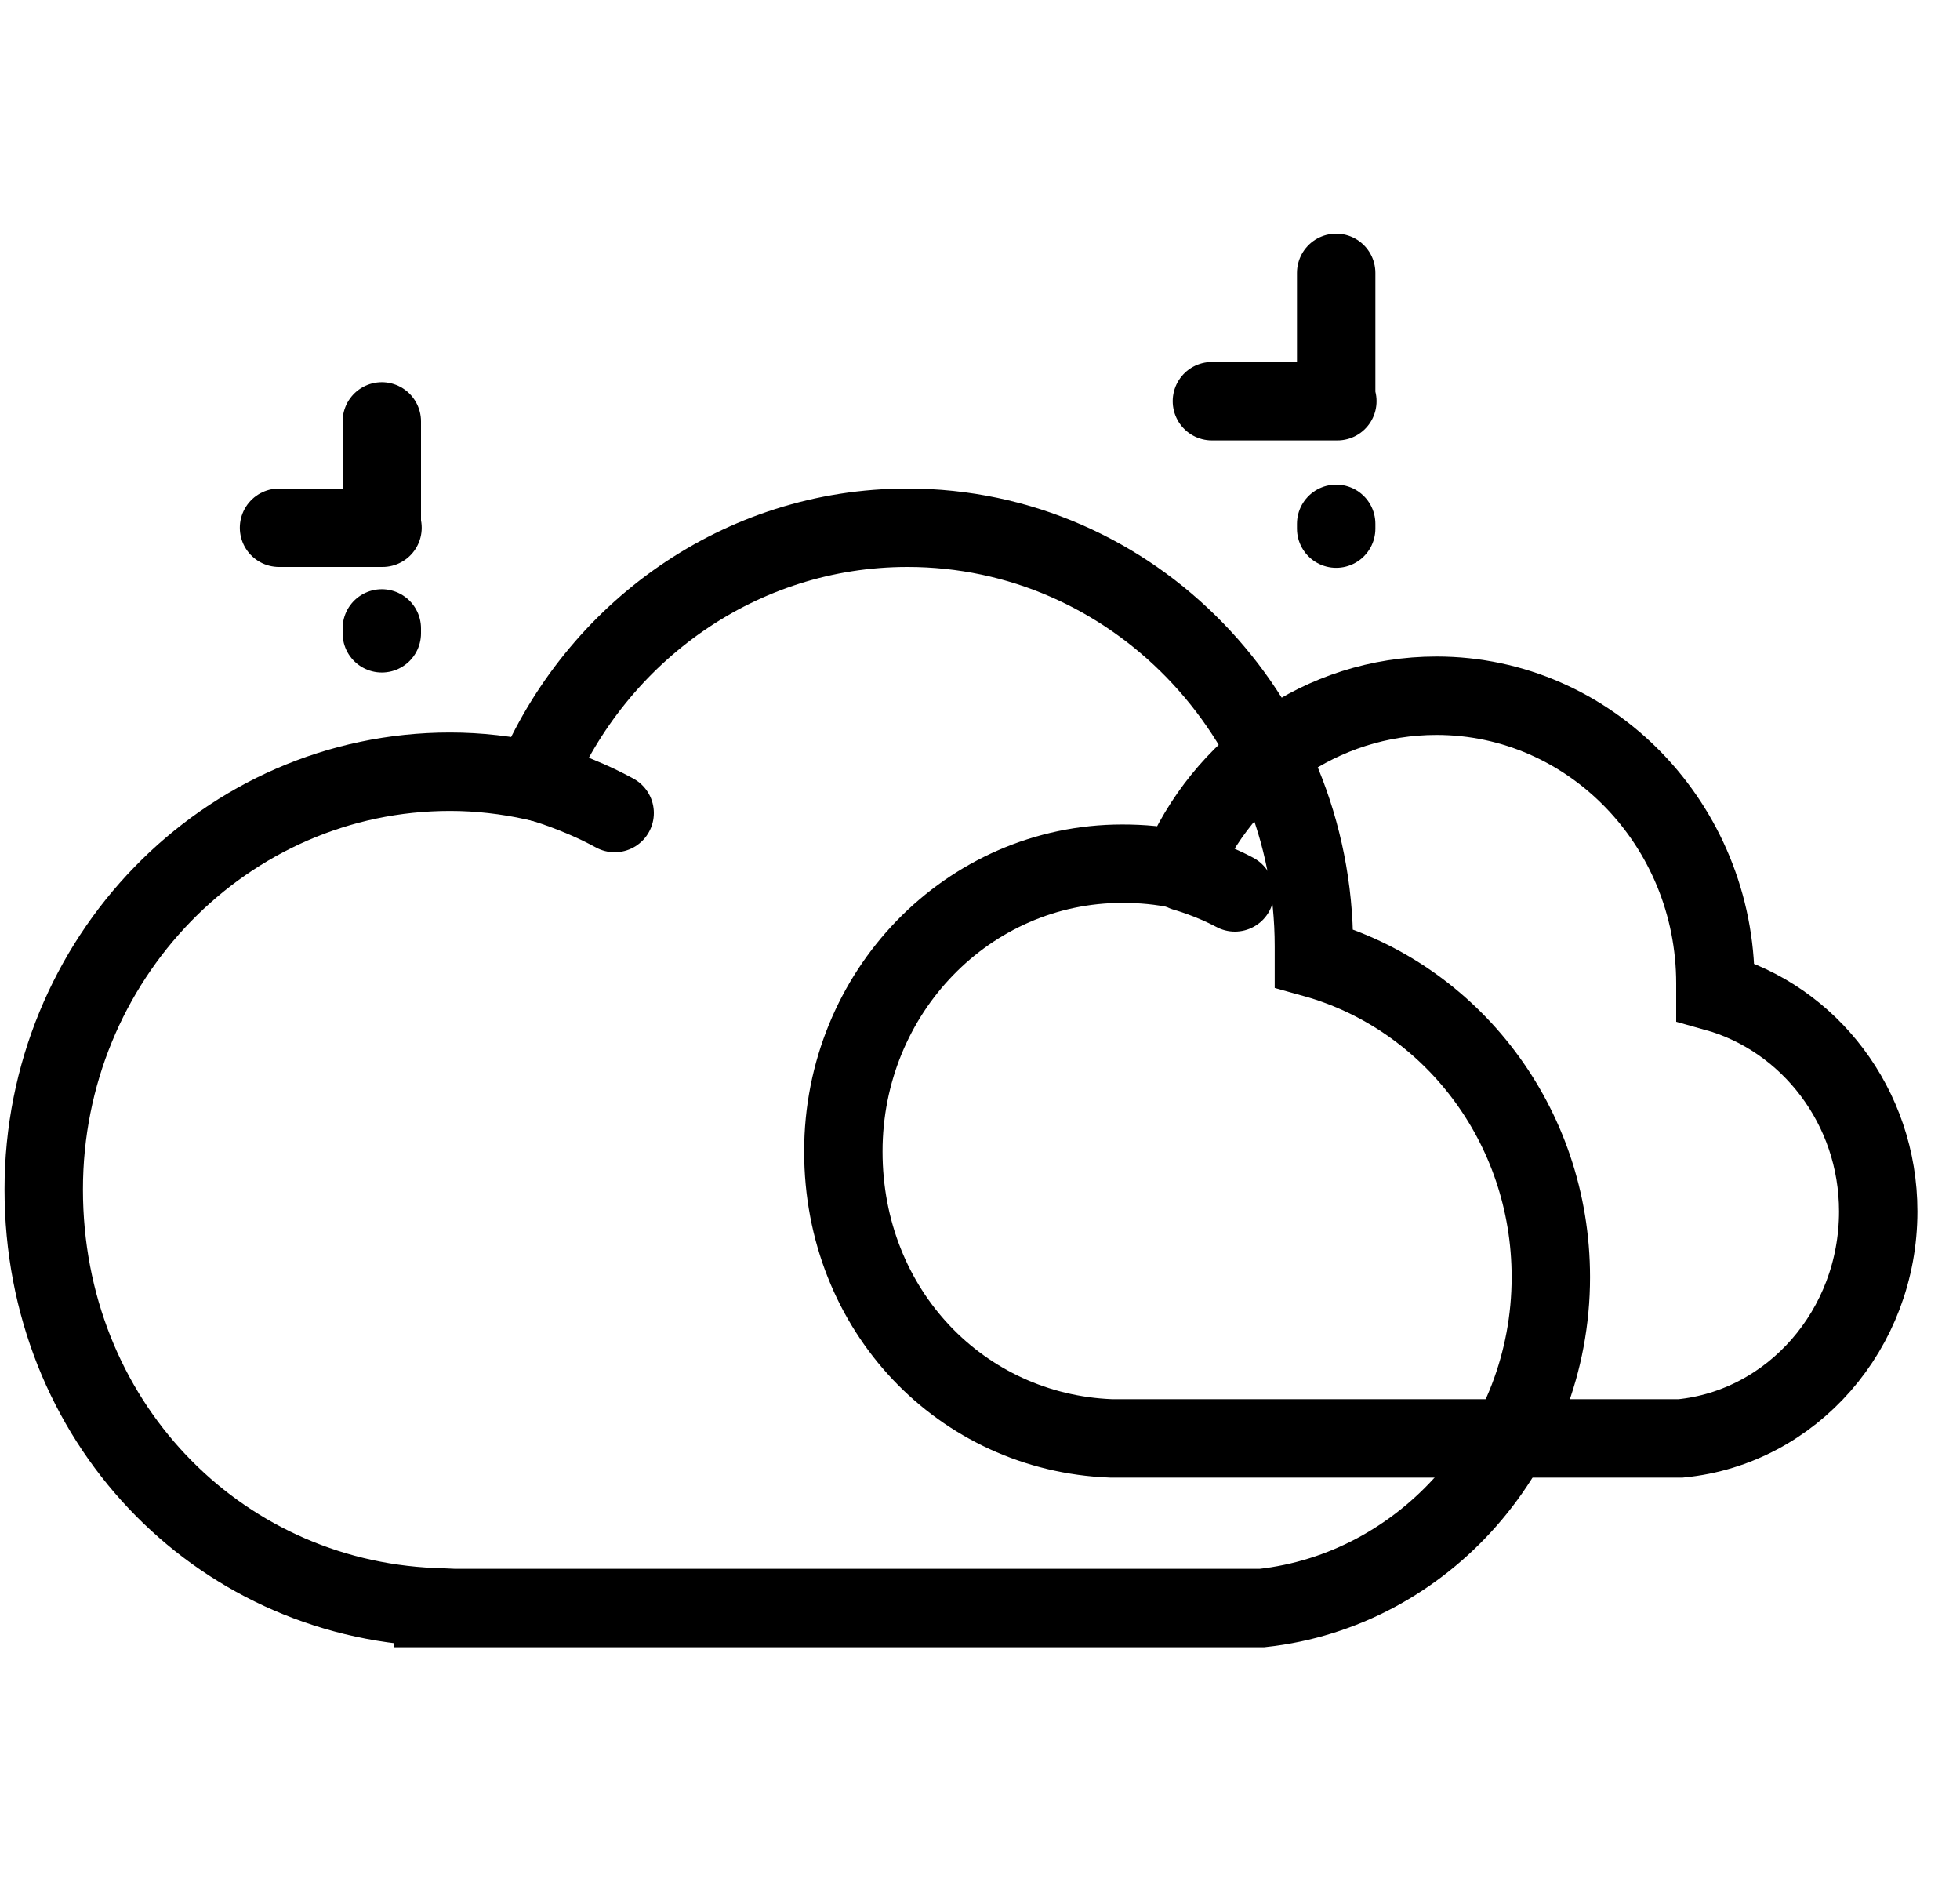 <svg width="25" height="24" viewBox="0 0 25 24" fill="none" xmlns="http://www.w3.org/2000/svg">
<g clip-path="url(#clip0_5817_10272)">
<path d="M23.957 15.448C23.957 14.113 23.076 12.983 21.88 12.65C21.88 12.617 21.88 12.585 21.88 12.542C21.88 10.519 20.285 8.872 18.323 8.872C16.853 8.872 15.594 9.787 15.049 11.089C14.807 11.035 14.566 11.014 14.314 11.014C12.352 11.014 10.757 12.65 10.757 14.684C10.757 16.718 12.268 18.268 14.167 18.343H21.439C22.856 18.203 23.957 16.955 23.957 15.448Z" stroke="currentColor" stroke-miterlimit="10"/>
<path d="M15.111 11.121C15.111 11.121 15.426 11.207 15.751 11.38L15.111 11.121Z" fill="#FFDBC0"/>
<path d="M15.111 11.121C15.111 11.121 15.426 11.207 15.751 11.38" stroke="currentColor" stroke-miterlimit="10" stroke-linecap="round"/>
<path d="M19.781 16.287C19.781 14.339 18.501 12.704 16.759 12.219C16.759 12.165 16.759 12.122 16.759 12.069C16.759 9.12 14.44 6.73 11.576 6.73C9.445 6.73 7.609 8.054 6.812 9.959C6.465 9.884 6.109 9.841 5.741 9.841C2.877 9.841 0.558 12.23 0.558 15.168C0.558 18.117 2.761 20.377 5.521 20.495V20.506H16.098C18.165 20.28 19.781 18.461 19.781 16.287Z" stroke="currentColor" stroke-miterlimit="10"/>
<path d="M6.906 9.981C6.906 9.981 7.368 10.11 7.84 10.368L6.906 9.981Z" fill="#FFDBC0"/>
<path d="M6.906 9.981C6.906 9.981 7.368 10.11 7.84 10.368" stroke="currentColor" stroke-miterlimit="10" stroke-linecap="round"/>
<path d="M4.87 5.374V8.076M3.559 6.73H6.192" stroke="currentColor" stroke-linecap="round" stroke-linejoin="round" stroke-dasharray="1.32 1.32"/>
<path d="M17.043 3.48V6.741M15.458 5.116H18.637" stroke="currentColor" stroke-linecap="round" stroke-linejoin="round" stroke-dasharray="1.6 1.6"/>
</g>
<defs>
<clipPath id="clip0_5817_10272">
<rect width="24.5" height="24" fill="white"/>
</clipPath>
</defs>
</svg>
